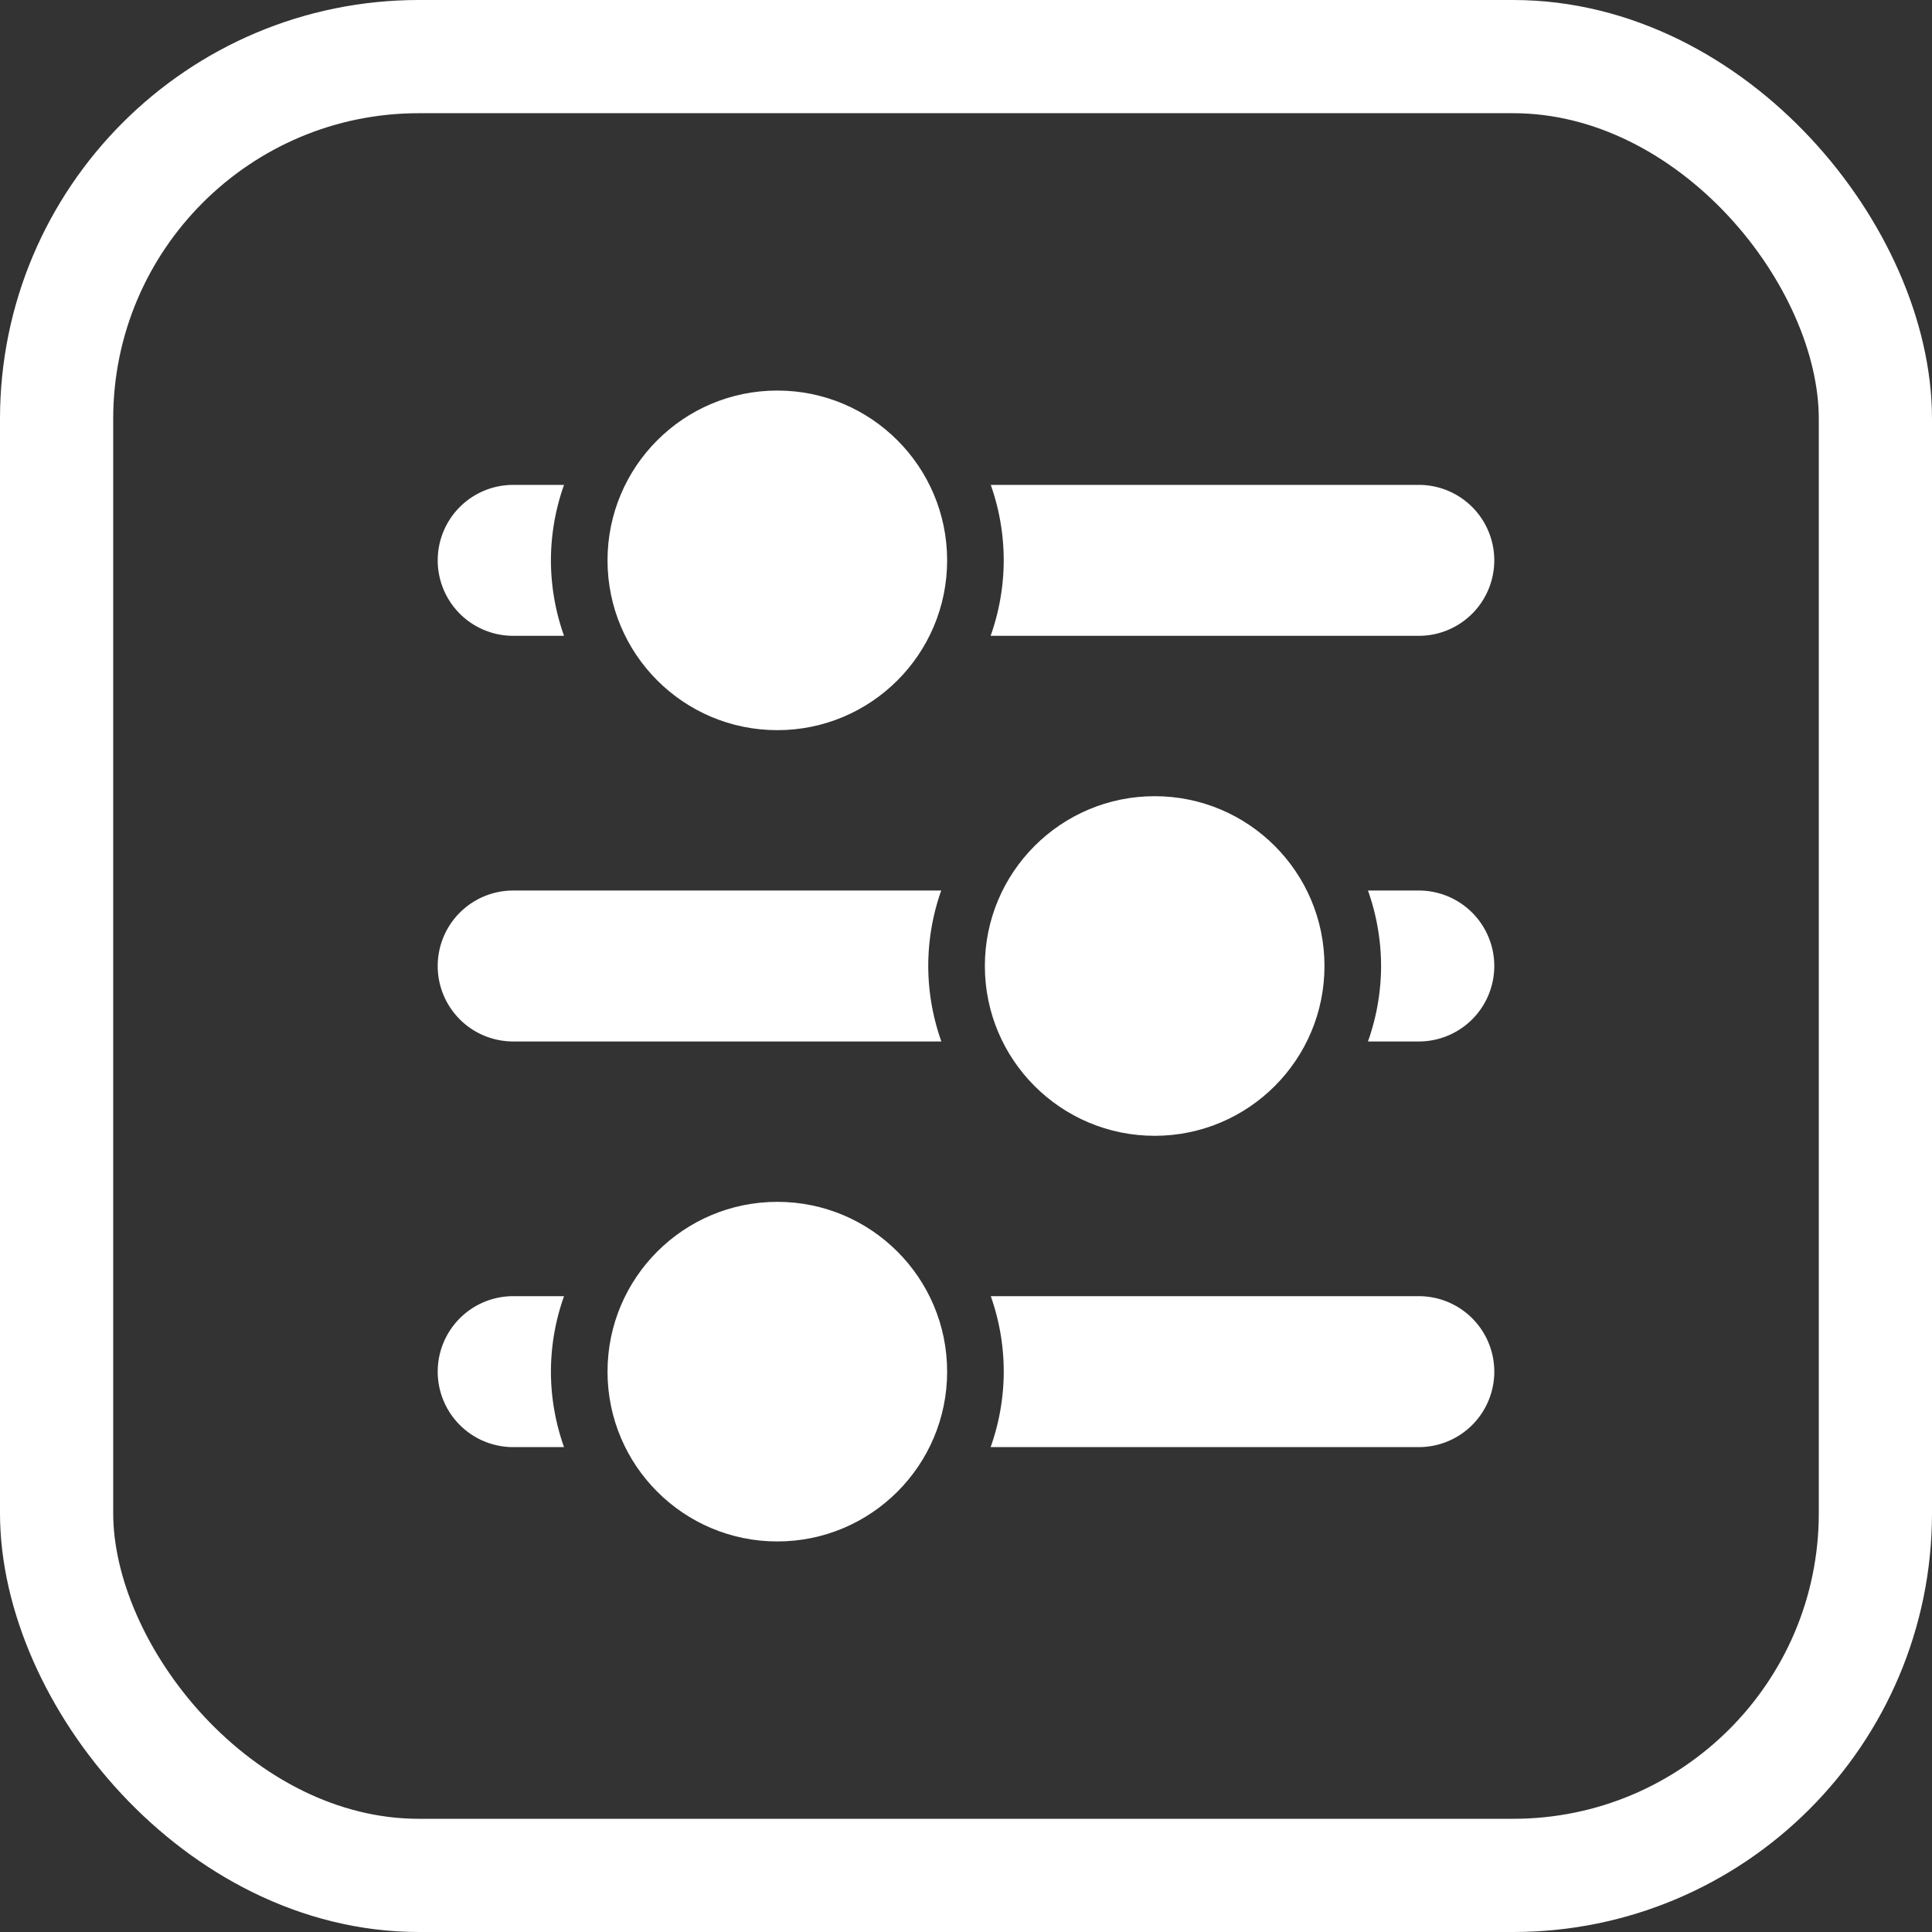 <?xml version="1.0" encoding="UTF-8"?>
<svg version="1.1" viewBox="0 0 1024 1024" xmlns="http://www.w3.org/2000/svg"><rect x="0" y="0" width="1024" height="1024" fill="#333333" stroke="none"/><circle cx="412" cy="297" r="90" fill="#fff" stop-color="#000000" style="paint-order:fill markers stroke"/><path d="m525.12 257a120 120 0 0 1 6.875 40 120 120 0 0 1-6.949 40h226.95a40 40 0 0 0 40-40 40 40 0 0 0-40-40z" color="#000000" fill="#fff" stroke-linecap="round"/><path d="m272 257a40 40 0 0 0-40 40 40 40 0 0 0 40 40h26.949a120 120 0 0 1-6.949-40 120 120 0 0 1 6.949-40z" color="#000000" fill="#fff" stroke-linecap="round"/><circle cx="612" cy="512" r="90" fill="#fff" stop-color="#000000" style="paint-order:fill markers stroke"/><path d="m498.87 472a120 120 0 0 0-6.875 40 120 120 0 0 0 6.949 40h-226.95a40 40 0 0 1-40-40 40 40 0 0 1 40-40z" color="#000000" fill="#fff" stroke-linecap="round"/><path d="m752 472a40 40 0 0 1 40 40 40 40 0 0 1-40 40h-26.949a120 120 0 0 0 6.949-40 120 120 0 0 0-6.949-40z" color="#000000" fill="#fff" stroke-linecap="round"/><path d="m525.13 687a120 120 0 0 1 6.875 40 120 120 0 0 1-6.949 40h226.95a40 40 0 0 0 40-40 40 40 0 0 0-40-40z" color="#000000" fill="#fff" stroke-linecap="round"/><path d="m272 687a40 40 0 0 0-40 40 40 40 0 0 0 40 40h26.949a120 120 0 0 1-6.949-40 120 120 0 0 1 6.949-40z" color="#000000" fill="#fff" stroke-linecap="round"/><circle cx="412" cy="727" r="90" fill="#fff" stop-color="#000000" style="paint-order:fill markers stroke"/><rect x="30" y="30" width="964" height="964" rx="192" ry="192" fill="none" stop-color="#000000" stroke="#fff" stroke-width="60" style="paint-order:fill markers stroke"/></svg>
